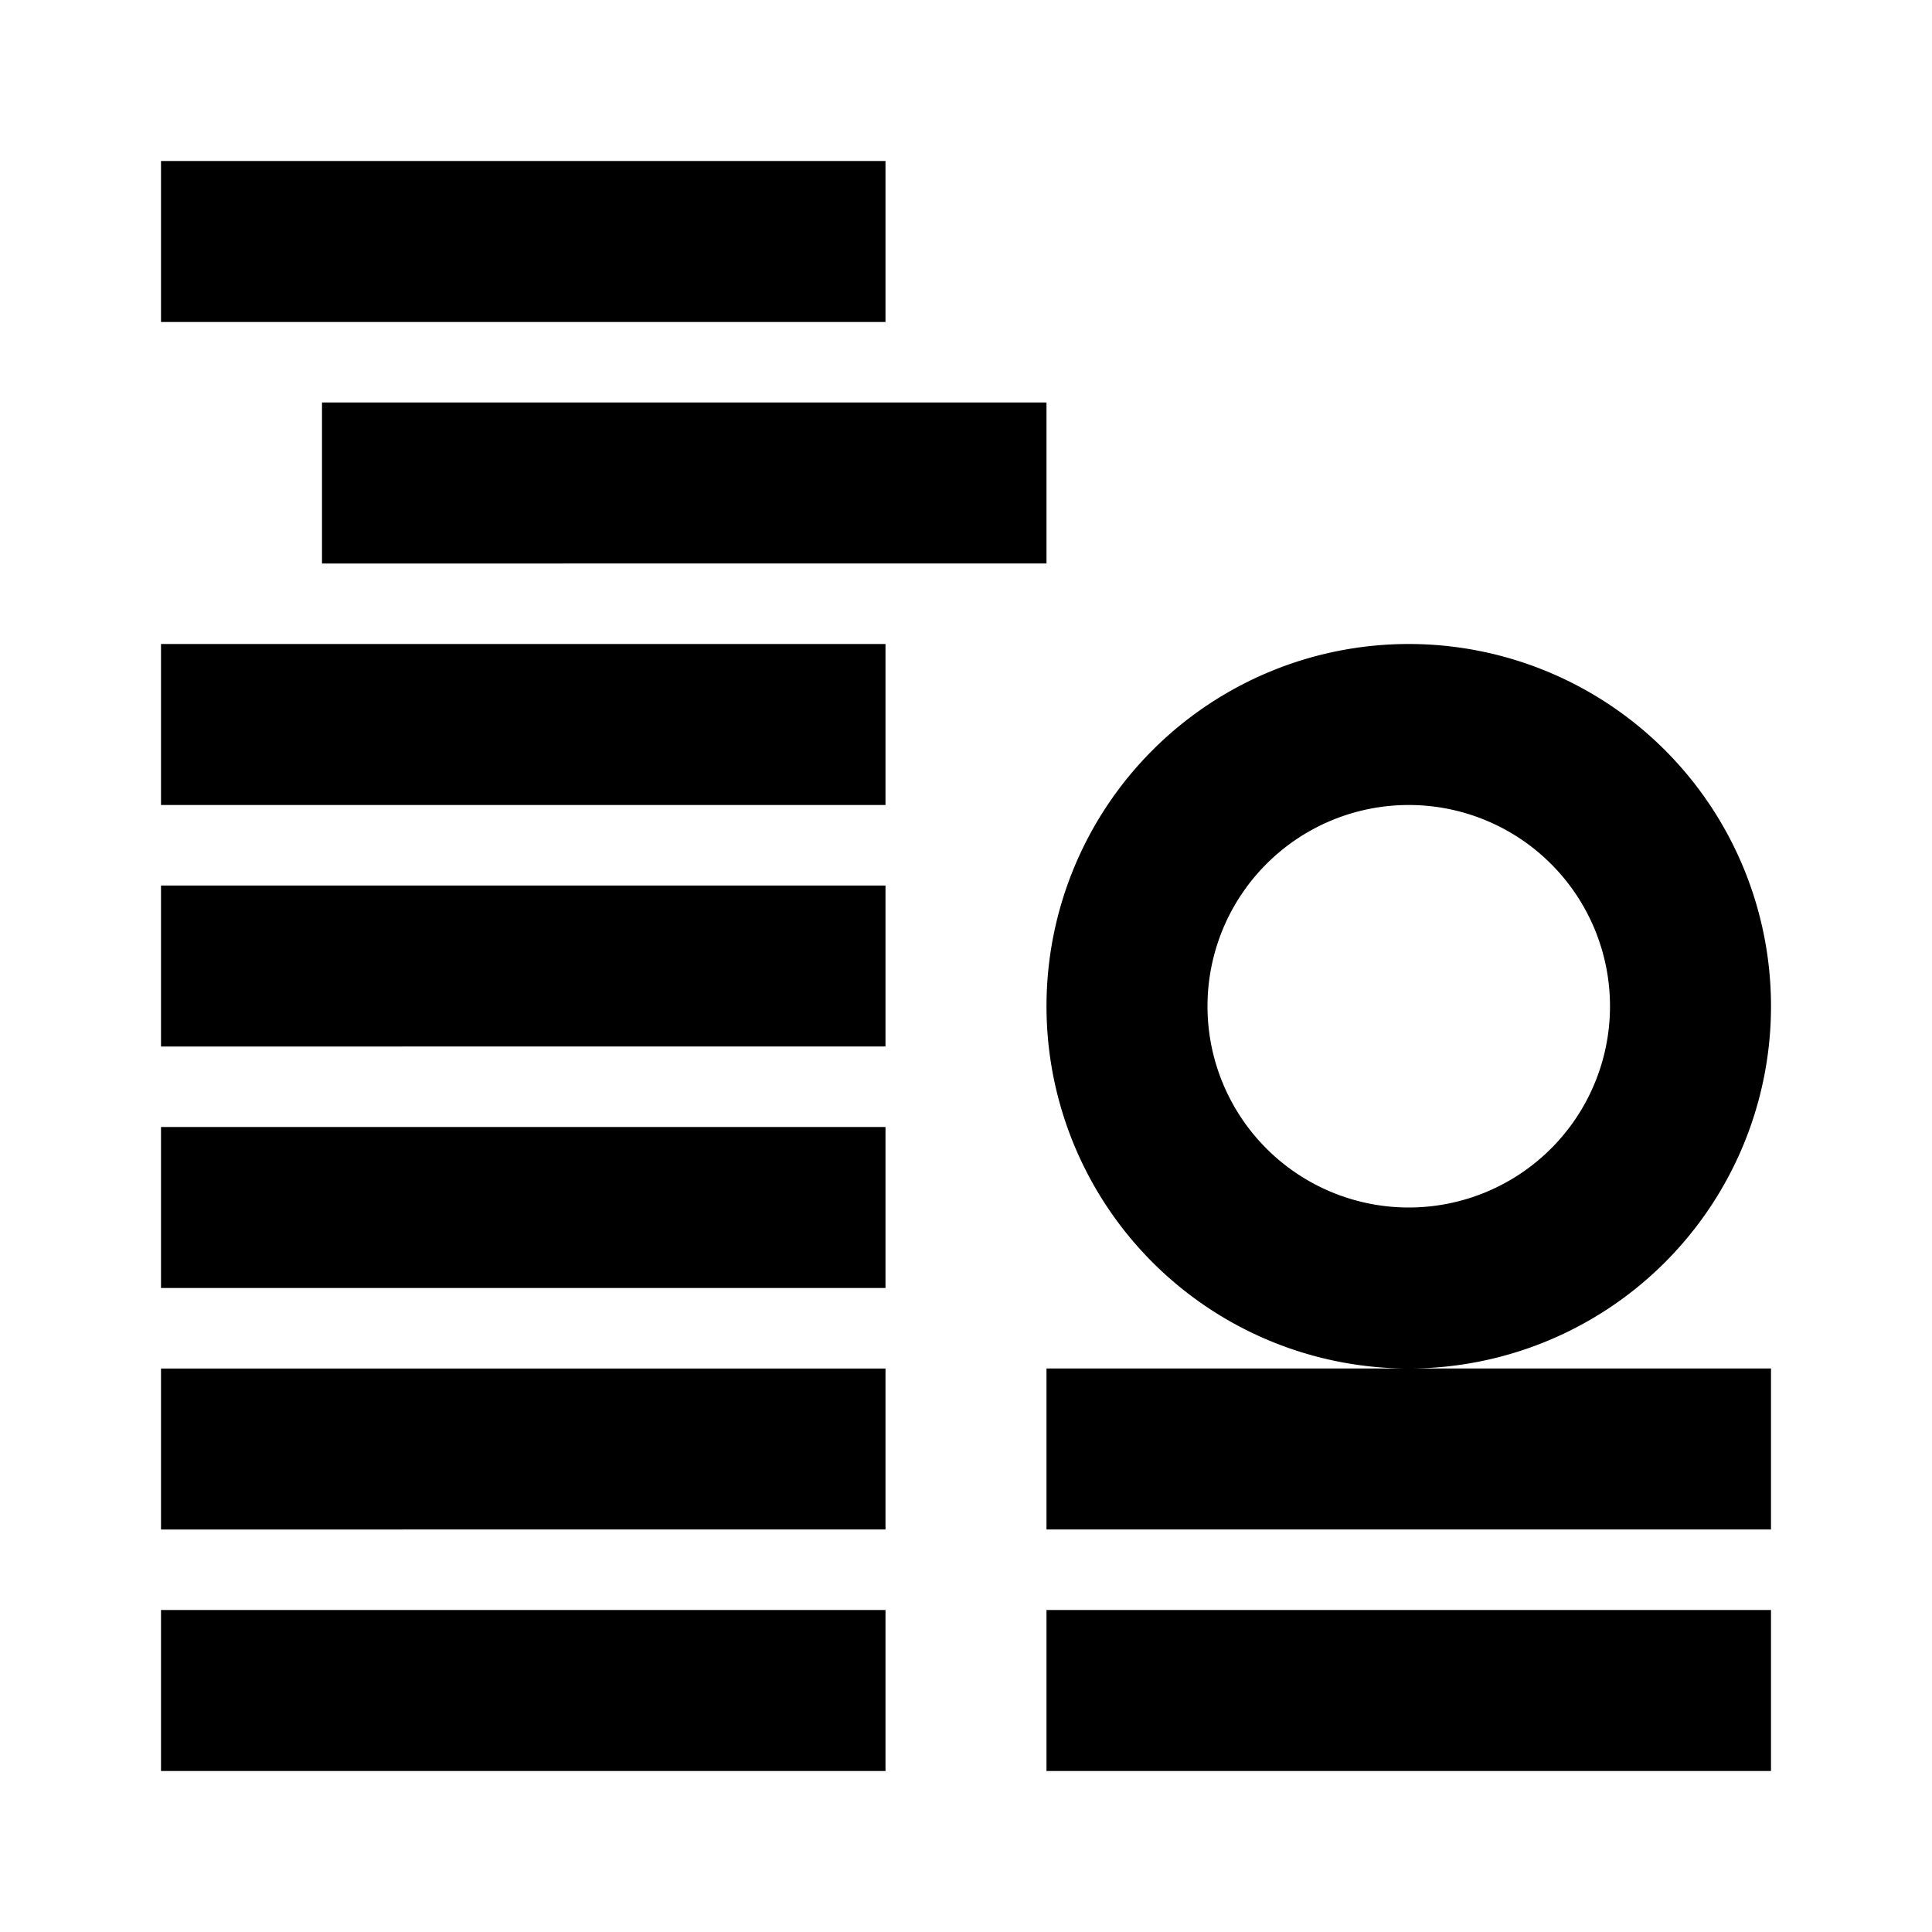 <svg width="24" height="24" xmlns="http://www.w3.org/2000/svg"><g fill="none" fill-rule="evenodd"><path d="M0 0h24v24H0z"/><path d="M11 20v2H2v-2h9zm11 0v2h-9v-2h9zm-11-3v2H2v-2h9zm11 0v2h-9v-2h9zm-4.5-9a4.5 4.5 0 110 9 4.5 4.5 0 010-9zM11 14v2H2v-2h9zm6.5-4a2.5 2.5 0 100 5 2.5 2.5 0 000-5zM11 11v2H2v-2h9zm0-3v2H2V8h9zm2-3v2H4V5h9zm-2-3v2H2V2h9z" fill="currentColor" fill-rule="nonzero"/></g></svg>